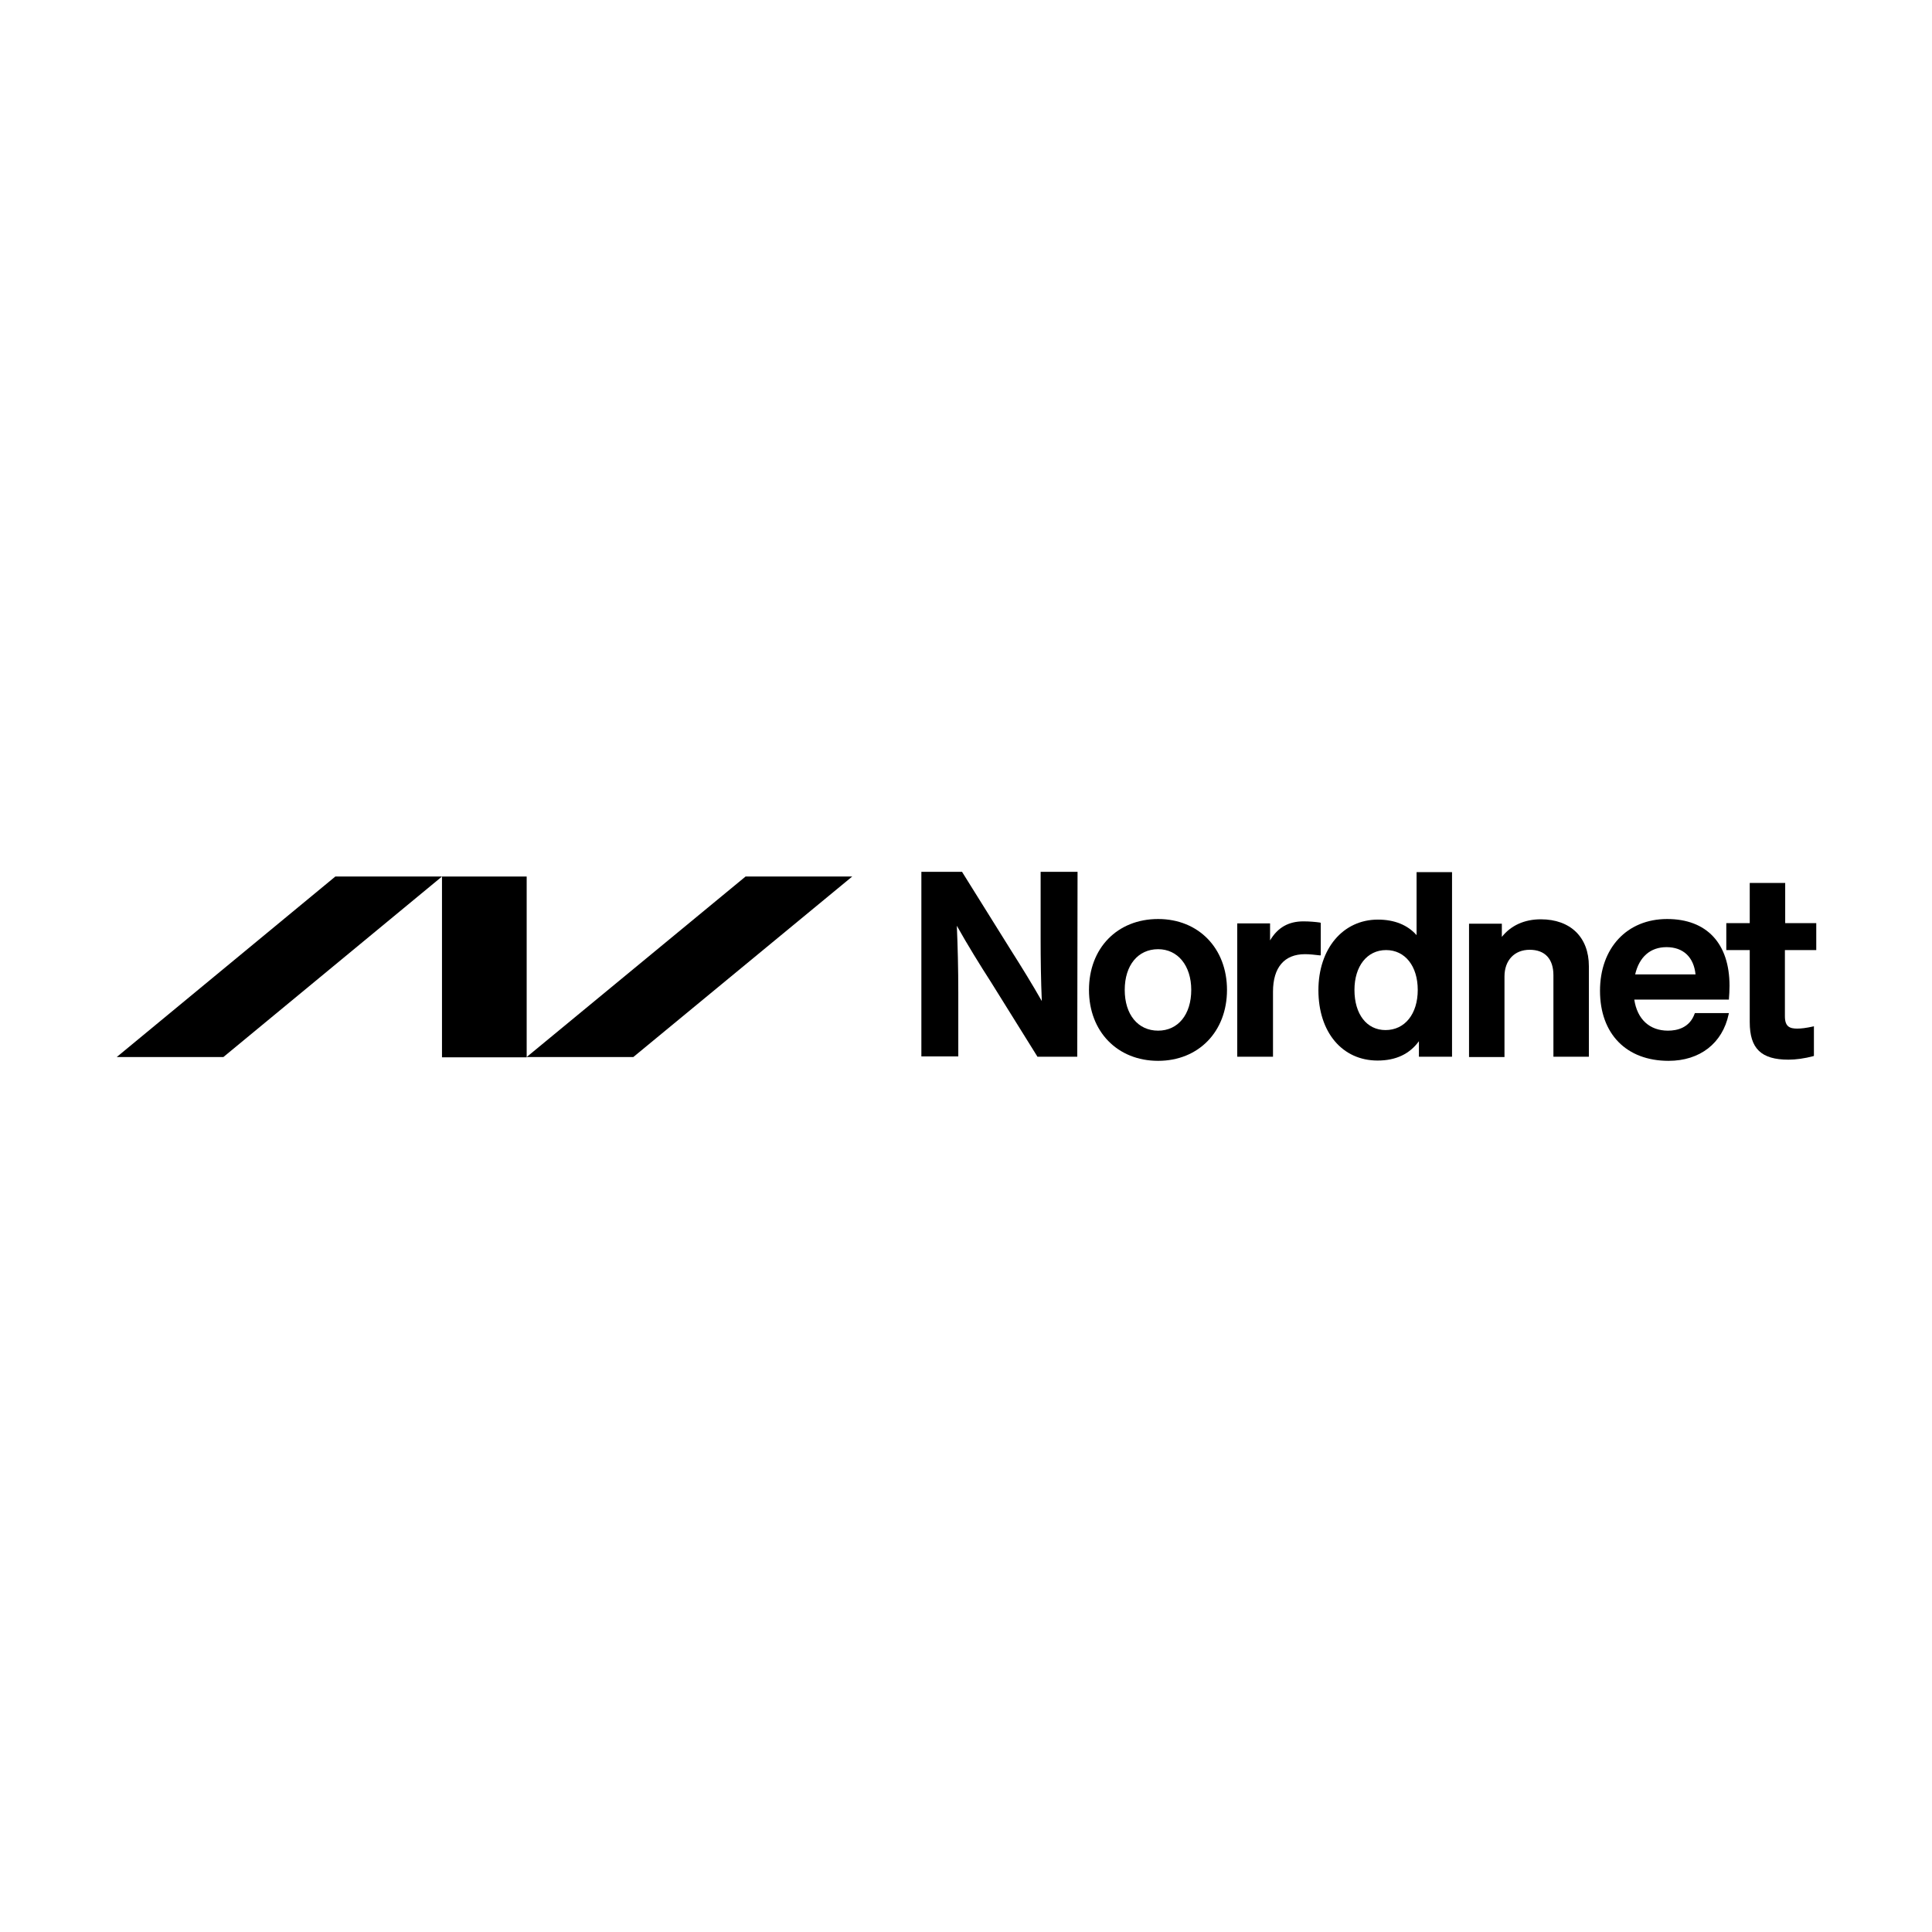 <svg xmlns="http://www.w3.org/2000/svg" xmlns:sodipodi="http://sodipodi.sourceforge.net/DTD/sodipodi-0.dtd" xmlns:inkscape="http://www.inkscape.org/namespaces/inkscape" version="1.1" id="Lag_1" x="0px" y="0px" viewBox="0 0 120 60" xml:space="preserve" sodipodi:docname="nordnet-ar21.svg" inkscape:version="0.92.4 (5da689c313, 2019-01-14)" height="1em" width="1em">
  <sodipodi:namedview pagecolor="#ffffff" bordercolor="#666666" borderopacity="1" objecttolerance="10" gridtolerance="10" guidetolerance="10" inkscape:pageopacity="0" inkscape:pageshadow="2" inkscape:window-width="1920" inkscape:window-height="1001" id="namedview186" showgrid="false" inkscape:zoom="4" inkscape:cx="80.975112" inkscape:cy="68.743164" inkscape:window-x="-9" inkscape:window-y="-9" inkscape:window-maximized="1" inkscape:current-layer="Lag_1"/>
  <style type="text/css" id="style2">
    .st0{display:none}.st1{display:inline}.st2{fill:#808181}.st3{fill-rule:evenodd;clip-rule:evenodd;fill:#808181}.st4{display:inline;fill:#0975BB}.st5{display:inline;fill:#E84E0F}.st17{display:none;fill:#724B98}.st18{fill:#FFFFFF}
  </style>
  <g id="g183" style="fill:#000000" transform="matrix(0.182,0,0,0.182,5.431,-6.37)">
    <g id="g167" style="fill:#000000">
      <polygon class="st18" points="186.3,230.9 261,169.3 224.6,169.3 149.9,230.9" id="polygon161" style="fill:#000000"/>
      <polygon class="st18" points="46.4,230.9 121,169.3 84.6,169.3 10,230.9" id="polygon163" style="fill:#000000"/>
      <rect x="121" y="169.3" class="st18" width="28.9" height="61.7" id="rect165" style="fill:#000000"/>
    </g>
    <path class="st18" d="m 337.8,230.8 h -13.6 l -0.1,-0.2 -15.7,-25.2 c -3.8,-5.9 -8,-12.7 -11.7,-19.3 0.3,6.9 0.5,14.6 0.5,22.8 v 21.8 h -12.6 v -63 h 13.9 l 0.1,0.2 16.6,26.6 c 3.5,5.5 7.2,11.5 10.5,17.3 -0.3,-7 -0.4,-14.5 -0.4,-21.1 v -23 h 12.6 z" id="path169" style="fill:#000000" inkscape:connector-curvature="0"/>
    <path class="st18" d="m 365.4,194.1 c -6.9,0 -11.4,5.5 -11.4,13.9 0,8.4 4.5,13.9 11.4,13.9 6.8,0 11.3,-5.5 11.3,-13.9 0,-8.3 -4.6,-13.9 -11.3,-13.9 m 0,38.1 c -13.9,0 -23.6,-10 -23.6,-24.2 0,-14.3 9.7,-24.2 23.6,-24.2 13.8,0 23.5,10 23.5,24.2 0,14.2 -9.7,24.2 -23.5,24.2" id="path171" style="fill:#000000" inkscape:connector-curvature="0"/>
    <path class="st18" d="m 404.5,230.8 h -12.1 v -45.5 h 11.2 v 5.8 c 2.6,-4.4 6.3,-6.5 11.4,-6.5 2.1,0 4.2,0.2 5.6,0.4 l 0.3,0.1 v 11.1 h -0.4 c -1.6,-0.2 -3.4,-0.4 -5,-0.4 -7,0 -10.9,4.5 -10.9,12.8 v 22.2 z" id="path173" style="fill:#000000" inkscape:connector-curvature="0"/>
    <path class="st18" d="m 443.2,194.4 c -6.5,0 -10.8,5.5 -10.8,13.6 0,8.3 4.2,13.7 10.6,13.7 6.6,0 11,-5.5 11,-13.7 0,-8.1 -4.3,-13.6 -10.8,-13.6 m -2.9,37.7 c -12.1,0 -20.2,-9.7 -20.2,-24 0,-14.2 8.4,-24.1 20.3,-24.1 5.6,0 10.1,1.8 13.2,5.3 v -21.5 h 12.1 v 63 h -11.3 v -5.3 c -3.2,4.4 -7.9,6.6 -14.1,6.6" id="path175" style="fill:#000000" inkscape:connector-curvature="0"/>
    <path class="st18" d="M 512.4,230.8 H 500.3 V 203 c 0,-5.6 -2.9,-8.7 -8.1,-8.7 -5.2,0 -8.6,3.6 -8.6,9.1 v 27.5 h -12.1 v -45.5 h 11.2 v 4.5 c 3.1,-3.9 7.7,-6 13.3,-6 10.1,0 16.4,6.1 16.4,16 z" id="path177" style="fill:#000000" inkscape:connector-curvature="0"/>
    <path class="st18" d="m 528.2,202.7 h 20.6 c -0.6,-5.9 -4.2,-9.3 -9.9,-9.3 -5.5,0 -9.3,3.3 -10.7,9.3 m 11.4,29.5 c -14.4,0 -23.4,-9.2 -23.4,-23.9 0,-14.6 9.2,-24.5 22.9,-24.5 13.5,0 21.3,8.3 21.3,22.8 0,1.4 -0.1,3.5 -0.2,4.4 v 0.3 h -32.3 c 1,6.7 5.2,10.6 11.5,10.6 3.2,0 7.4,-1 9.1,-5.8 l 0.1,-0.2 h 11.6 l -0.1,0.4 c -2.1,9.9 -9.8,15.9 -20.5,15.9" id="path179" style="fill:#000000" inkscape:connector-curvature="0"/>
    <path class="st18" d="m 580.5,231.8 c -9.3,0 -13.2,-3.8 -13.2,-12.8 v -24.6 h -8 v -9.2 h 8 v -13.7 h 12.1 v 13.7 H 590 v 9.2 H 579.3 V 217 c 0,3.5 1.6,4.2 4.2,4.2 1.4,0 3,-0.2 5.3,-0.7 l 0.4,-0.1 v 10.1 l -0.2,0.1 c -3,0.8 -6,1.2 -8.5,1.2" id="path181" style="fill:#000000" inkscape:connector-curvature="0"/>
  </g>
</svg>

